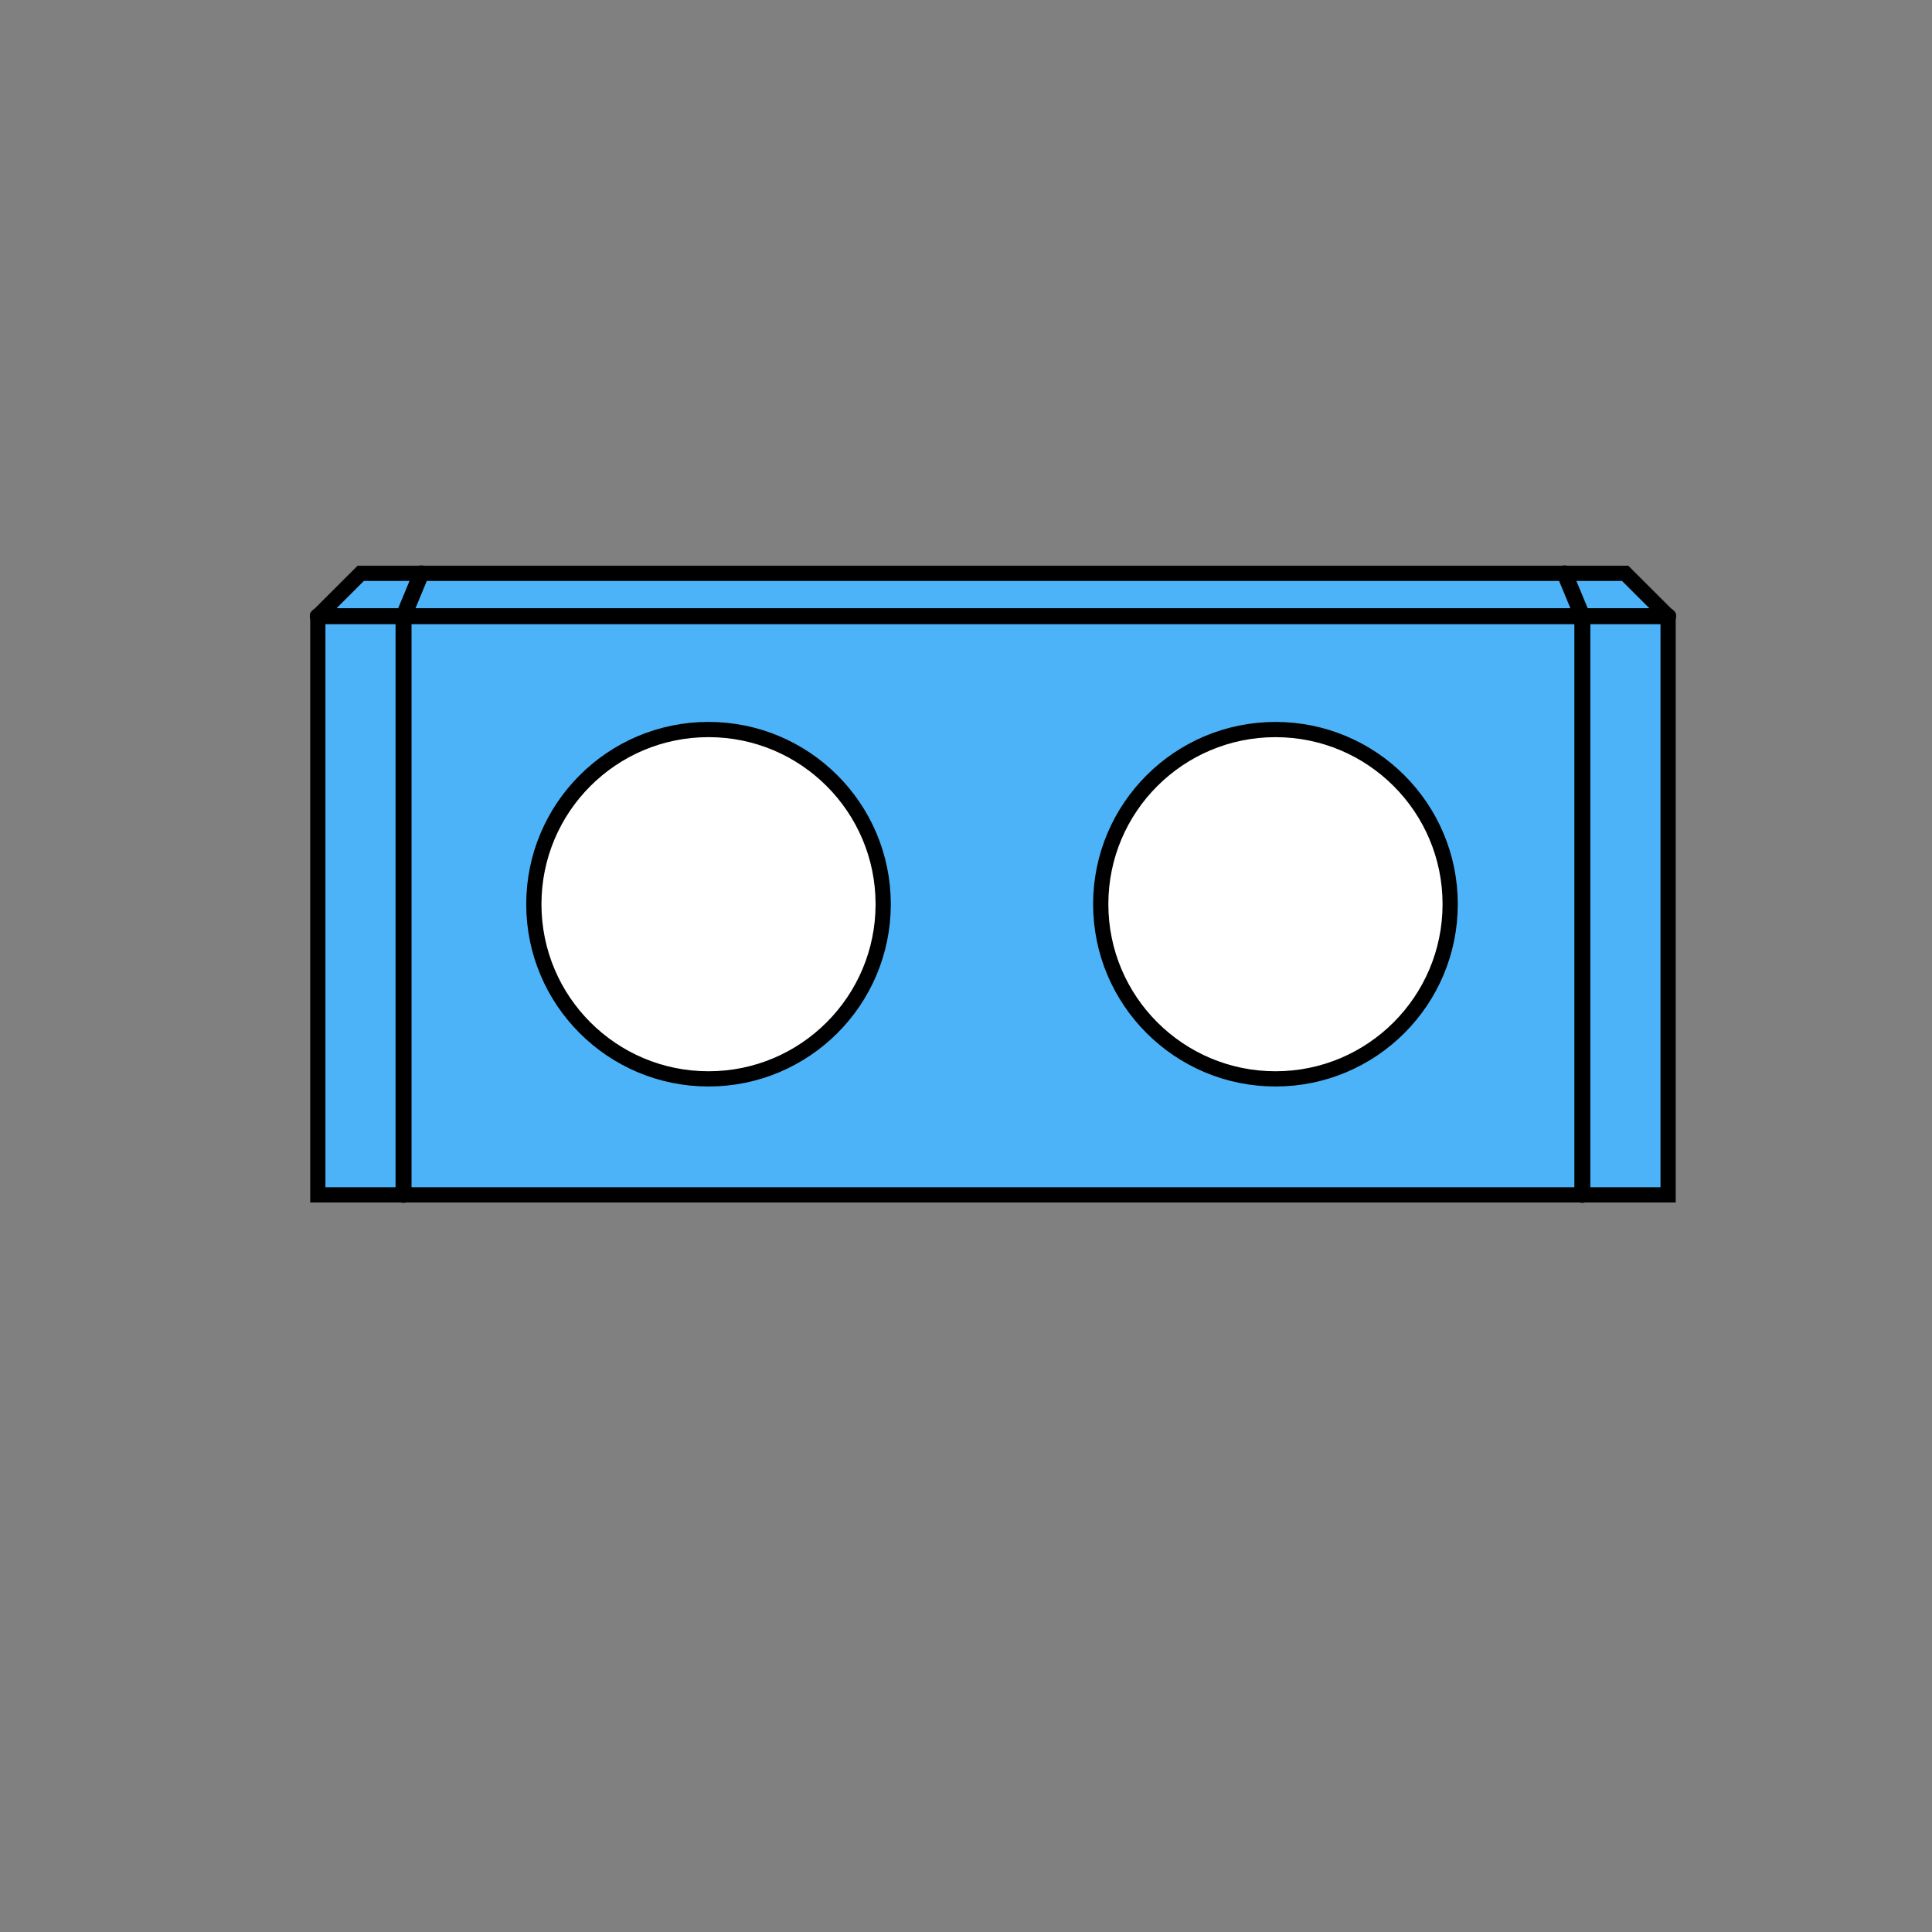 <?xml version="1.0" encoding="UTF-8" standalone="no"?>
<!-- Generator: Adobe Illustrator 16.0.0, SVG Export Plug-In . SVG Version: 6.00 Build 0)  -->

<svg
   xmlns:dc="http://purl.org/dc/elements/1.1/"
   xmlns:cc="http://creativecommons.org/ns#"
   xmlns:rdf="http://www.w3.org/1999/02/22-rdf-syntax-ns#"
   xmlns:svg="http://www.w3.org/2000/svg"
   xmlns="http://www.w3.org/2000/svg"
   xmlns:sodipodi="http://sodipodi.sourceforge.net/DTD/sodipodi-0.dtd"
   xmlns:inkscape="http://www.inkscape.org/namespaces/inkscape"
   version="1.1"
   id="Make2D::visible::lines"
   x="0px"
   y="0px"
   width="800"
   height="800"
   viewBox="0 0 800 800"
   enable-background="new 0 0 841.89 841.89"
   xml:space="preserve"
   inkscape:version="0.91 r13725"
   sodipodi:docname="otto_head_blue.svg"><rect x="0" y="0" width="800" height="800" fill="#808080" stroke="none"/><defs
     id="defs3112" /><sodipodi:namedview
     pagecolor="#ffffff"
     bordercolor="#666666"
     borderopacity="1"
     objecttolerance="10"
     gridtolerance="10"
     guidetolerance="10"
     inkscape:pageopacity="0"
     inkscape:pageshadow="2"
     inkscape:window-width="1190"
     inkscape:window-height="733"
     id="namedview3110"
     showgrid="false"
     inkscape:zoom="0.5606433"
     inkscape:cx="273.92389"
     inkscape:cy="420.945"
     inkscape:window-x="0"
     inkscape:window-y="0"
     inkscape:window-maximized="0"
     inkscape:current-layer="Make2D::visible::lines" /><g
     id="g4168"
     transform="matrix(1.576,0,0,1.576,-211.561,-258.875)"
     style="fill:#4cb3f8;fill-opacity:1"><g
       id="g4151"
       style="fill:#4cb3f8;fill-opacity:1"><polygon
         style="fill:#4cb3f8;fill-opacity:1;stroke:#000000;stroke-width:0.656;stroke-miterlimit:10;stroke-dasharray:none"
         id="polygon2782"
         points="456.021,501.261 457.871,499.413 460.482,499.413 509.775,499.413 512.387,499.413 514.238,501.261 514.238,526.211 456.021,526.211 "
         stroke-miterlimit="10"
         transform="matrix(6.094,0,0,6.094,-2561.249,-2728.522)" /></g><g
       transform="matrix(6.094,0,0,6.094,-2561.249,-2728.522)"
       id="g2800"
       style="fill:#4cb3f8;fill-opacity:1"><line
         x1="459.717"
         y1="501.261"
         x2="456.021"
         y2="501.261"
         id="line2802"
         style="fill:#4cb3f8;stroke:#000000;stroke-width:0.689;stroke-linecap:round;stroke-linejoin:round;fill-opacity:1" /><line
         x1="459.717"
         y1="526.211"
         x2="459.717"
         y2="501.261"
         id="line2804"
         style="fill:#4cb3f8;stroke:#000000;stroke-width:0.689;stroke-linecap:round;stroke-linejoin:round;fill-opacity:1" /><line
         x1="510.541"
         y1="501.261"
         x2="510.541"
         y2="526.211"
         id="line2806"
         style="fill:#4cb3f8;stroke:#000000;stroke-width:0.689;stroke-linecap:round;stroke-linejoin:round;fill-opacity:1" /><line
         x1="510.541"
         y1="501.261"
         x2="514.238"
         y2="501.261"
         id="line2808"
         style="fill:#4cb3f8;stroke:#000000;stroke-width:0.689;stroke-linecap:round;stroke-linejoin:round;fill-opacity:1" /><line
         x1="460.482"
         y1="499.413"
         x2="459.717"
         y2="501.261"
         id="line2810"
         style="fill:#4cb3f8;stroke:#000000;stroke-width:0.689;stroke-linecap:round;stroke-linejoin:round;fill-opacity:1" /><line
         x1="459.717"
         y1="501.261"
         x2="510.541"
         y2="501.261"
         id="line2812"
         style="fill:#4cb3f8;stroke:#000000;stroke-width:0.689;stroke-linecap:round;stroke-linejoin:round;fill-opacity:1" /><line
         x1="509.775"
         y1="499.413"
         x2="510.541"
         y2="501.261"
         id="line2814"
         style="fill:#4cb3f8;stroke:#000000;stroke-width:0.689;stroke-linecap:round;stroke-linejoin:round;fill-opacity:1" /></g></g><path
     d="m 528.168,446.74 c 39.94,0 72.32,-32.399 72.32,-72.349 0,-39.93 -32.38,-72.301 -72.32,-72.301 -39.978,0 -72.377,32.371 -72.377,72.301 0,39.949 32.399,72.349 72.377,72.349 z"
     id="path2934"
     inkscape:connector-curvature="0"
     style="fill:#ffffff;stroke:#000000;stroke-width:6.305;stroke-miterlimit:4;stroke-dasharray:none;stroke-opacity:1" /><circle
     cx="293.381"
     cy="374.411"
     r="72.329"
     id="circle2940"
     style="fill:#ffffff;stroke:#000000;stroke-width:6.305;stroke-miterlimit:4;stroke-dasharray:none;stroke-opacity:1" /></svg>